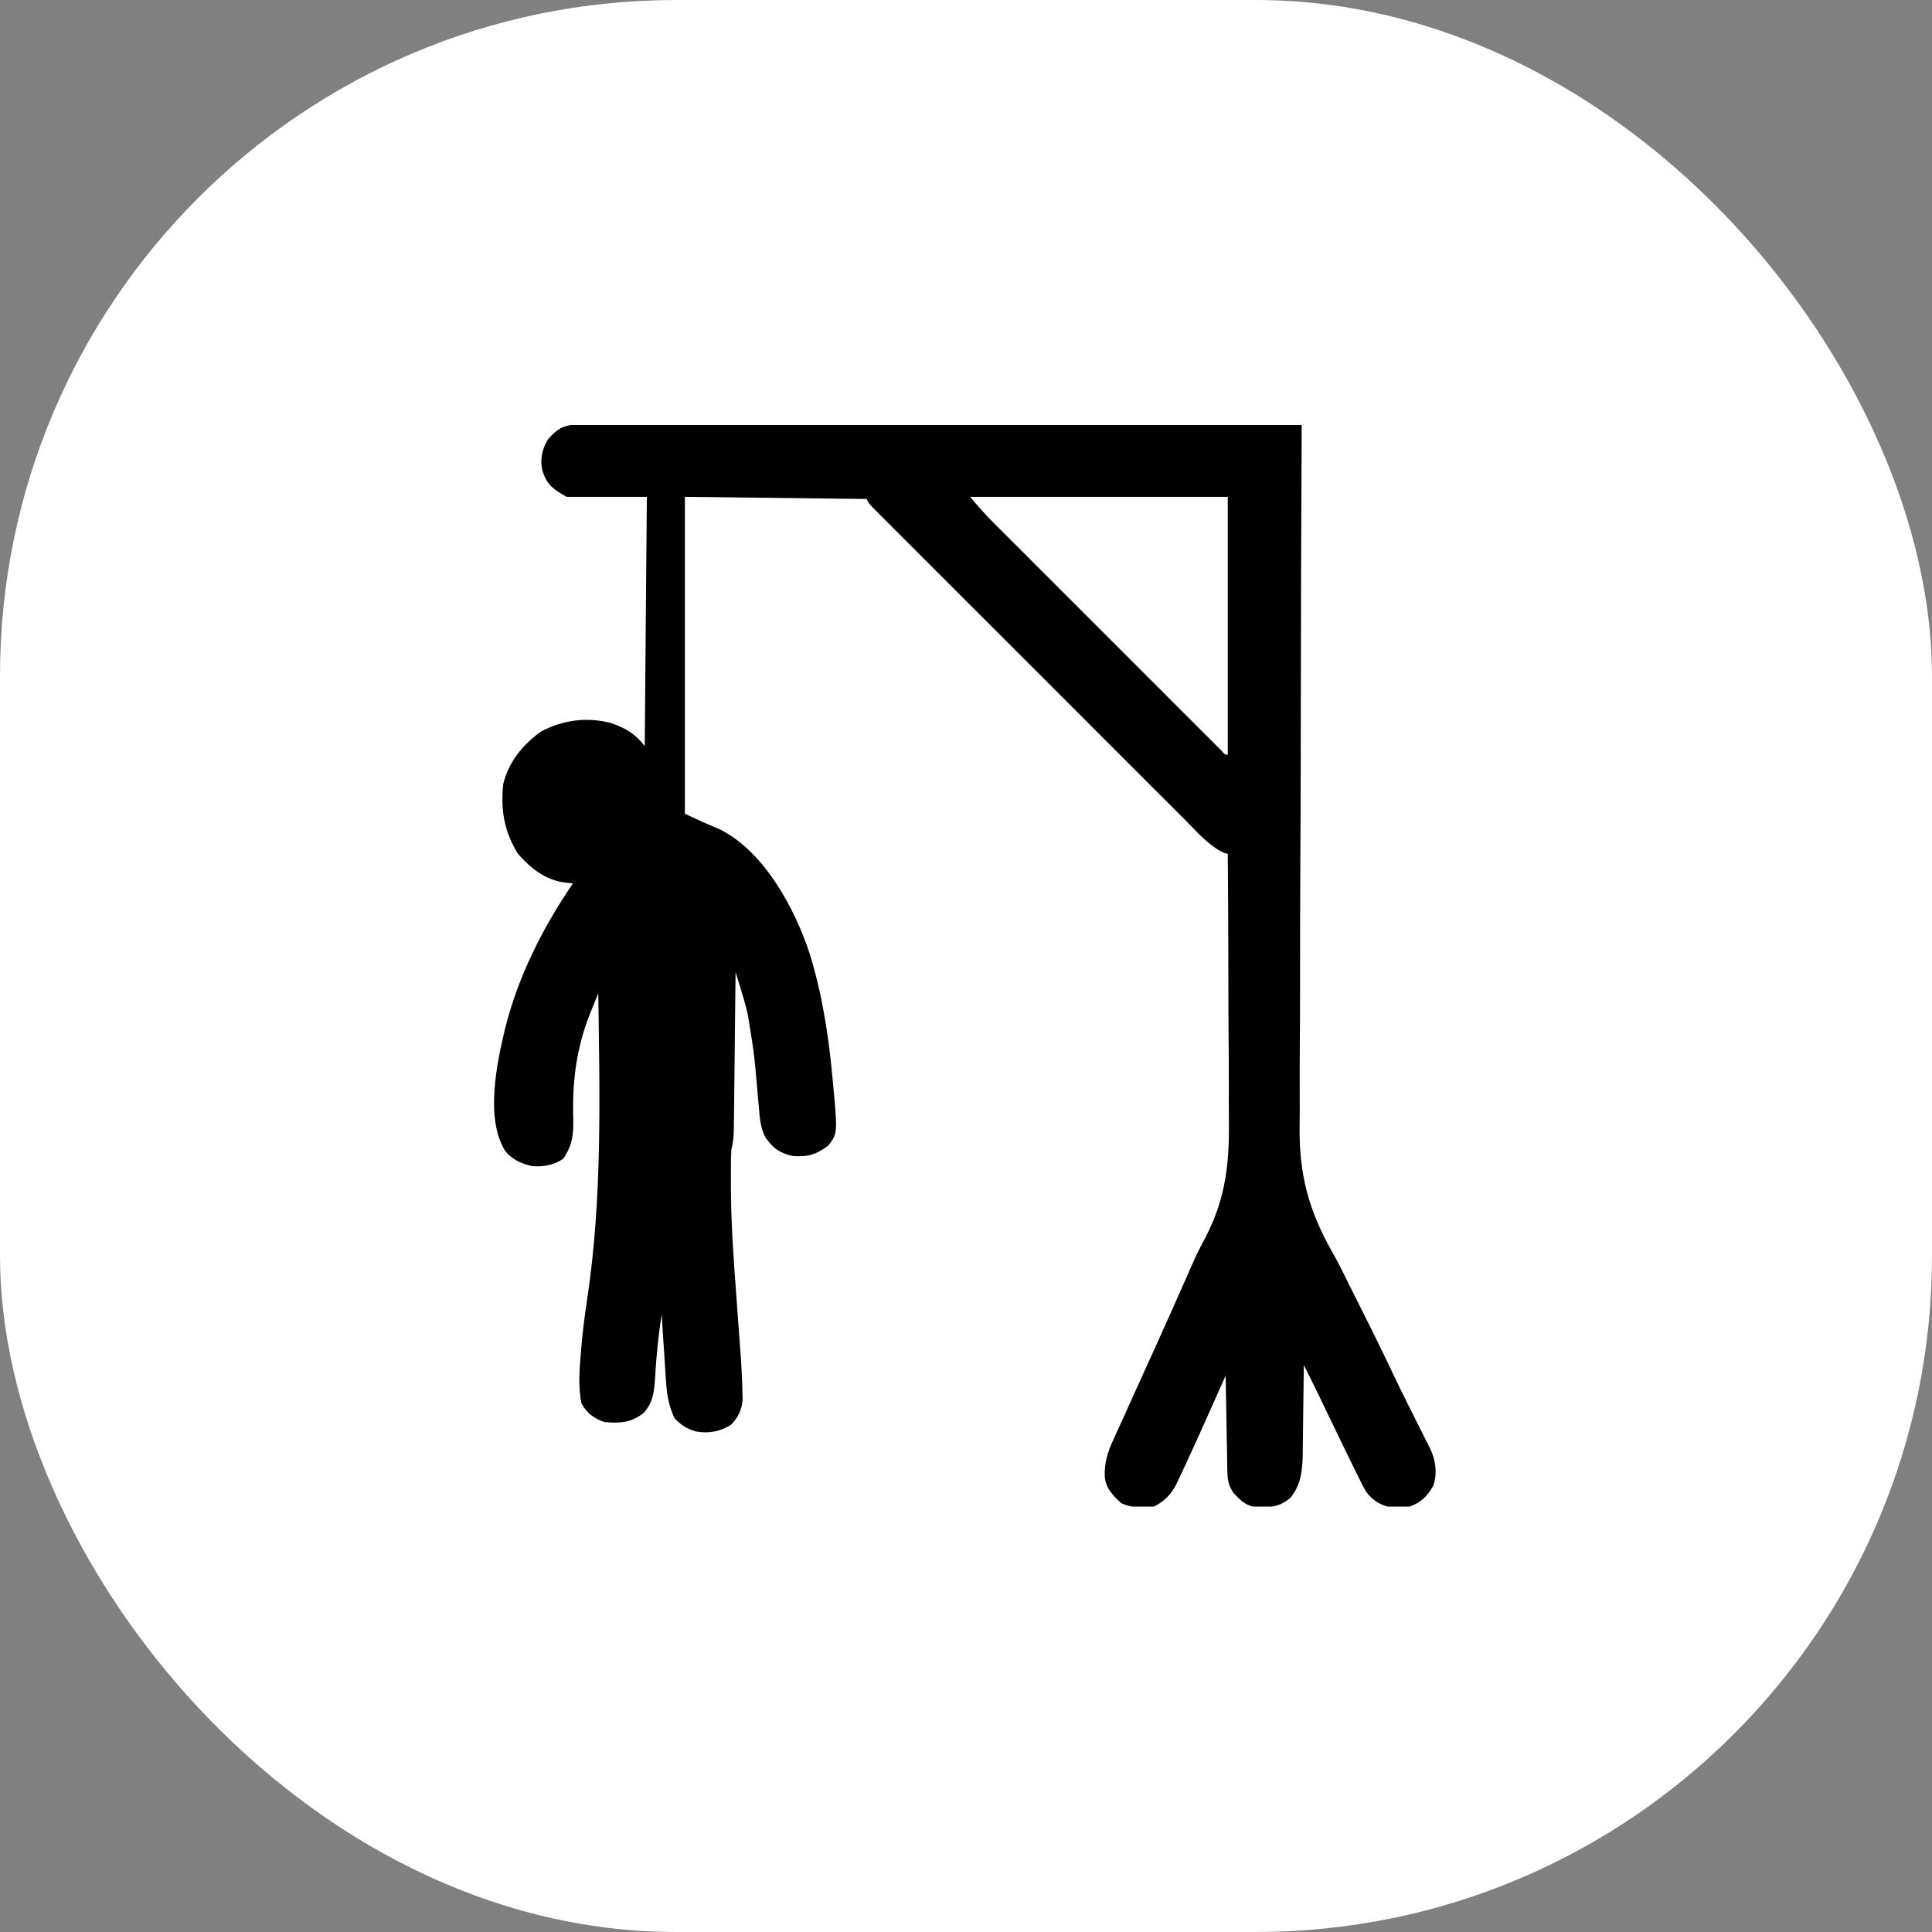 <svg xmlns="http://www.w3.org/2000/svg" version="1.1" xmlns:xlink="http://www.w3.org/1999/xlink" xmlns:svgjs="http://svgjs.dev/svgjs" width="1000" height="1000"><rect width="100%" height="100%" fill="#808080" stroke="none"/><g clip-path="url(#SvgjsClipPath1019)"><rect width="1000" height="1000" fill="#ffffff"></rect><g transform="matrix(0.7,0,0,0.7,150,150)"><svg xmlns="http://www.w3.org/2000/svg" version="1.1" xmlns:xlink="http://www.w3.org/1999/xlink" xmlns:svgjs="http://svgjs.dev/svgjs" width="1000" height="1000"><svg xmlns="http://www.w3.org/2000/svg" version="1.1" xmlns:xlink="http://www.w3.org/1999/xlink" xmlns:svgjs="http://svgjs.dev/svgjs" width="1000" height="1000"><g clip-path="url(#SvgjsClipPath1204)"><rect width="1000" height="1000" fill="#ffffff"></rect><g transform="matrix(1.562,0,0,1.562,100,100)"><svg xmlns="http://www.w3.org/2000/svg" version="1.1" xmlns:xlink="http://www.w3.org/1999/xlink" xmlns:svgjs="http://svgjs.dev/svgjs" width="512" height="512"><svg version="1.1" xmlns="http://www.w3.org/2000/svg" width="512" height="512">
<path d="M0 0 C1.83 -0.006 1.83 -0.006 3.698 -0.012 C5.053 -0.006 6.409 -0 7.765 0.006 C9.204 0.005 10.643 0.003 12.082 0 C16.041 -0.004 19.999 0.004 23.958 0.014 C28.225 0.023 32.493 0.02 36.76 0.018 C44.155 0.017 51.549 0.023 58.944 0.035 C69.636 0.051 80.327 0.056 91.019 0.059 C108.365 0.063 125.711 0.076 143.056 0.095 C159.908 0.114 176.759 0.128 193.611 0.136 C195.169 0.137 195.169 0.137 196.758 0.138 C201.967 0.14 207.177 0.143 212.386 0.145 C255.615 0.166 298.844 0.201 342.073 0.246 C342.069 1.002 342.065 1.757 342.061 2.536 C341.828 47.455 341.679 92.373 341.638 137.293 C341.633 142.703 341.627 148.113 341.621 153.524 C341.62 154.601 341.619 155.678 341.618 156.787 C341.597 174.157 341.519 191.526 341.42 208.895 C341.32 226.758 341.281 244.62 341.299 262.482 C341.307 273.479 341.269 284.473 341.169 295.468 C341.105 303.039 341.102 310.609 341.143 318.18 C341.165 322.53 341.163 326.876 341.088 331.225 C340.701 355.069 345.308 372.153 357.173 392.882 C359.775 397.489 362.096 402.214 364.405 406.973 C365.159 408.479 365.916 409.985 366.676 411.488 C372.927 423.884 379.124 436.295 385.052 448.849 C389.615 458.474 394.413 467.98 399.213 477.488 C399.528 478.115 399.843 478.741 400.168 479.386 C401.029 481.097 401.893 482.807 402.757 484.517 C405.462 490.126 406.443 496.299 404.354 502.316 C401.713 507.236 398.357 510.485 393.073 512.246 C390.655 512.52 390.655 512.52 387.885 512.621 C386.984 512.67 386.083 512.719 385.155 512.77 C379.829 511.865 375.757 509.547 372.536 505.146 C371.052 502.56 369.735 499.936 368.448 497.246 C367.953 496.256 367.458 495.266 366.948 494.245 C365.297 490.924 363.683 487.587 362.073 484.246 C361.465 482.995 360.856 481.744 360.246 480.494 C356.711 473.237 353.206 465.966 349.735 458.678 C347.557 454.18 345.316 449.713 343.073 445.246 C343.067 445.865 343.061 446.484 343.055 447.122 C342.991 453.595 342.906 460.068 342.811 466.541 C342.777 468.953 342.749 471.365 342.727 473.778 C342.693 477.256 342.64 480.733 342.585 484.211 C342.578 485.28 342.572 486.349 342.565 487.451 C342.415 495.187 341.7 502.081 336.635 508.184 C331.463 512.347 327.551 512.682 320.987 512.563 C315.737 511.992 313.175 509.467 309.76 505.684 C307.33 502.173 306.941 499.48 306.868 495.316 C306.848 494.315 306.828 493.314 306.807 492.283 C306.782 490.666 306.782 490.666 306.757 489.016 C306.736 487.91 306.715 486.805 306.694 485.665 C306.628 482.13 306.569 478.594 306.51 475.059 C306.467 472.663 306.424 470.268 306.38 467.873 C306.272 461.997 306.171 456.122 306.073 450.246 C305.57 451.374 305.066 452.502 304.548 453.664 C302.643 457.93 300.733 462.194 298.822 466.457 C298.002 468.287 297.184 470.118 296.367 471.949 C293.638 478.065 290.876 484.164 288.073 490.246 C287.528 491.435 287.528 491.435 286.972 492.647 C285.95 494.855 284.907 497.052 283.854 499.246 C283.412 500.206 283.412 500.206 282.962 501.186 C280.458 506.296 277.191 509.687 272.073 512.246 C266.518 512.753 261.655 513.009 256.573 510.559 C252.58 506.866 249.455 503.704 248.837 498.113 C248.636 491.331 250.148 486.467 253.007 480.375 C253.413 479.47 253.82 478.564 254.239 477.631 C255.501 474.829 256.787 472.038 258.073 469.246 C258.831 467.563 259.586 465.88 260.339 464.195 C262.196 460.046 264.073 455.907 265.957 451.771 C268.026 447.228 270.087 442.683 272.147 438.137 C272.563 437.22 272.978 436.303 273.407 435.359 C278.06 425.084 282.64 414.777 287.206 404.463 C287.616 403.541 287.616 403.541 288.034 402.602 C288.633 401.243 289.225 399.881 289.807 398.516 C291.759 393.991 293.911 389.653 296.265 385.323 C306.462 365.827 307.933 348.933 307.593 327.199 C307.539 322.82 307.56 318.442 307.573 314.063 C307.585 305.822 307.533 297.582 307.455 289.342 C307.369 279.939 307.359 270.536 307.354 261.132 C307.342 241.836 307.239 222.541 307.073 203.246 C306.413 203.06 305.753 202.875 305.073 202.684 C298.065 199.325 292.595 192.915 287.157 187.457 C286.51 186.812 285.863 186.166 285.196 185.501 C283.051 183.36 280.91 181.216 278.769 179.071 C277.222 177.526 275.676 175.982 274.13 174.437 C269.948 170.26 265.77 166.08 261.592 161.899 C257.218 157.523 252.841 153.148 248.465 148.774 C241.124 141.434 233.785 134.093 226.447 126.75 C218.896 119.194 211.342 111.641 203.787 104.09 C195.549 95.858 187.313 87.624 179.08 79.388 C174.724 75.031 170.368 70.674 166.01 66.319 C161.919 62.232 157.831 58.141 153.745 54.049 C152.242 52.545 150.737 51.041 149.232 49.538 C147.186 47.494 145.142 45.448 143.1 43.4 C142.497 42.8 141.895 42.199 141.274 41.581 C137.187 37.474 137.187 37.474 136.073 35.246 C107.693 34.916 79.313 34.586 50.073 34.246 C50.073 83.746 50.073 133.246 50.073 184.246 C58.515 188.191 58.515 188.191 67.073 191.871 C87.795 202.494 102.124 229.103 109.073 250.246 C114.935 269.035 117.969 288.321 119.823 307.871 C119.888 308.548 119.953 309.225 120.02 309.922 C122.432 335.433 122.432 335.433 118.073 341.246 C112.557 345.498 107.995 346.914 101.073 346.246 C94.867 344.9 91.62 342.463 88.073 337.246 C85.904 332.883 85.536 328.498 85.143 323.711 C84.989 322.006 84.834 320.302 84.678 318.597 C84.6 317.712 84.522 316.826 84.442 315.914 C82.929 298.145 82.929 298.145 80.073 280.559 C79.931 279.87 79.79 279.18 79.644 278.47 C78.656 274.071 77.335 269.787 76.003 265.481 C75.642 264.313 75.28 263.145 74.908 261.941 C74.633 261.052 74.357 260.162 74.073 259.246 C74.058 260.736 74.058 260.736 74.042 262.256 C73.944 271.615 73.841 280.973 73.734 290.331 C73.678 295.142 73.625 299.953 73.576 304.765 C73.528 309.407 73.476 314.05 73.42 318.692 C73.4 320.464 73.381 322.236 73.364 324.008 C73.34 326.488 73.31 328.968 73.278 331.448 C73.273 332.182 73.267 332.916 73.261 333.672 C73.212 337.036 72.922 340.004 72.073 343.246 C71.818 348.03 71.854 352.823 71.854 357.613 C71.853 358.696 71.853 358.696 71.852 359.801 C71.866 377.236 73.083 394.563 74.391 411.941 C74.878 418.442 75.348 424.944 75.812 431.446 C75.973 433.668 76.141 435.889 76.311 438.111 C76.814 444.868 77.206 451.626 77.329 458.402 C77.354 459.576 77.379 460.749 77.404 461.959 C76.921 466.749 75.234 470.016 71.948 473.496 C66.678 476.704 61.486 477.764 55.385 476.684 C50.997 475.466 48.181 473.65 45.073 470.246 C42.389 464.276 41.504 458.992 41.124 452.496 C41.061 451.597 40.999 450.699 40.935 449.773 C40.74 446.931 40.563 444.089 40.385 441.246 C40.256 439.307 40.125 437.368 39.993 435.43 C39.673 430.703 39.369 425.975 39.073 421.246 C37.507 431.33 36.528 441.331 35.95 451.516 C35.516 457.863 35.041 462.992 30.573 467.891 C24.517 472.606 19.543 472.825 12.073 472.246 C7.219 470.628 3.411 467.88 1.073 463.246 C-0.433 455.602 0.126 447.827 0.784 440.121 C0.875 438.989 0.967 437.858 1.061 436.691 C1.712 429.162 2.655 421.714 3.8 414.246 C11.037 366.094 9.761 317.814 9.073 269.246 C8.117 271.596 7.164 273.948 6.214 276.301 C5.946 276.957 5.679 277.612 5.404 278.288 C-1.276 294.863 -3.28 310.885 -2.761 328.668 C-2.635 336.309 -3.162 341.153 -7.49 347.559 C-11.817 350.555 -16.915 351.501 -22.146 351.059 C-27.286 349.952 -31.951 347.898 -35.15 343.605 C-44.448 328.275 -38.976 302.501 -35.048 285.982 C-28.868 261.24 -17.242 238.276 -2.927 217.246 C-4.167 217.112 -5.407 216.978 -6.685 216.84 C-15.924 215.669 -22.848 210.127 -28.927 203.246 C-35.507 192.532 -37.148 182.617 -35.927 170.246 C-33.337 159.618 -26.702 151.564 -17.927 145.246 C-7.446 139.823 3.968 138.256 15.51 141.434 C22.076 143.753 26.883 146.66 31.073 152.246 C31.403 113.306 31.733 74.366 32.073 34.246 C19.533 34.246 6.993 34.246 -5.927 34.246 C-12.622 30.42 -15.449 28.334 -17.493 21.297 C-18.468 16.073 -17.508 11.865 -14.927 7.246 C-10.371 1.872 -6.998 -0.005 0 0 Z M185.073 34.246 C188.728 38.51 192.215 42.514 196.154 46.454 C196.628 46.929 197.102 47.405 197.59 47.895 C199.156 49.465 200.725 51.031 202.295 52.597 C203.427 53.731 204.56 54.865 205.692 55.999 C208.749 59.061 211.809 62.12 214.87 65.178 C218.076 68.381 221.279 71.586 224.482 74.791 C229.854 80.165 235.229 85.537 240.604 90.907 C246.826 97.124 253.044 103.344 259.261 109.566 C264.6 114.91 269.941 120.252 275.284 125.592 C278.475 128.781 281.665 131.971 284.853 135.163 C287.844 138.157 290.838 141.148 293.833 144.138 C294.935 145.238 296.036 146.34 297.136 147.442 C298.631 148.94 300.129 150.434 301.627 151.927 C302.467 152.766 303.306 153.605 304.171 154.47 C305.761 156.36 305.761 156.36 307.073 156.246 C307.073 115.986 307.073 75.726 307.073 34.246 C266.813 34.246 226.553 34.246 185.073 34.246 Z " fill="#000000" transform="translate(72.927,-0.246)"></path>
</svg></svg></g></g><defs><clipPath id="SvgjsClipPath1204"><rect width="1000" height="1000" x="0" y="0" rx="250" ry="250"></rect></clipPath><clipPath id="SvgjsClipPath1019"><rect width="1000" height="1000" x="0" y="0" rx="350" ry="350"></rect></clipPath></defs></svg></svg></g></g></svg>